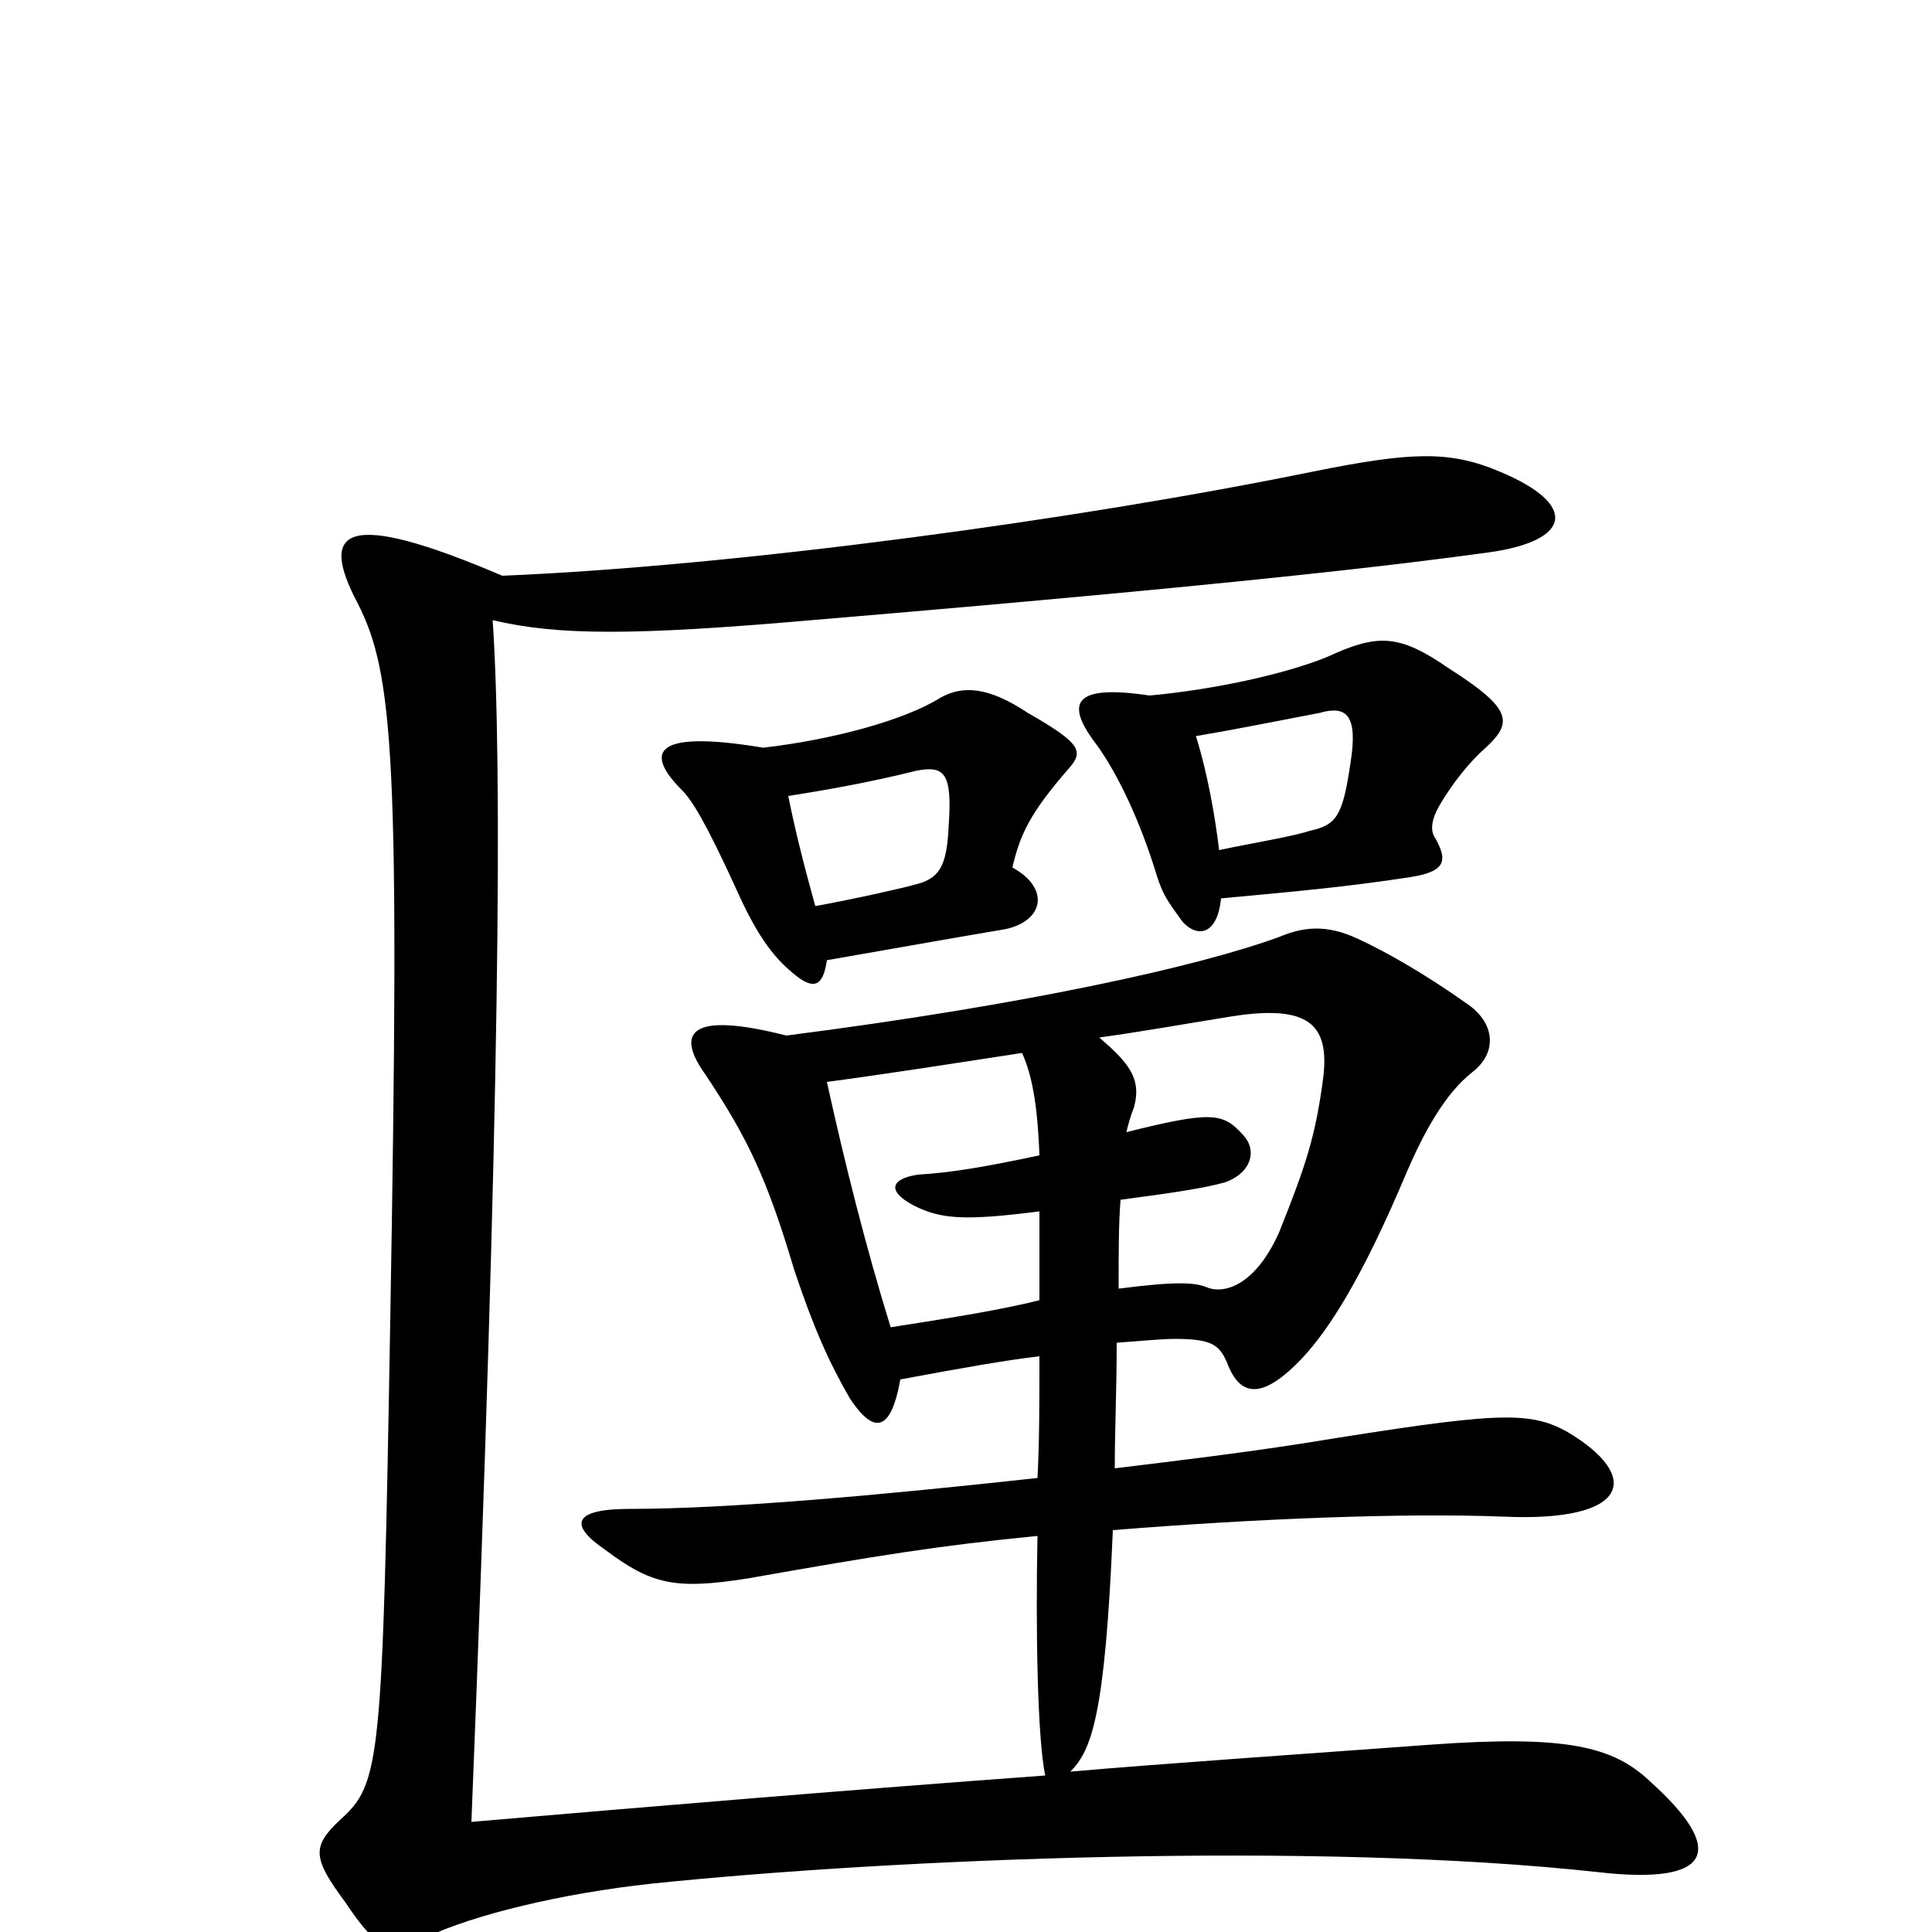 <svg xmlns="http://www.w3.org/2000/svg" viewBox="0 -1000 1000 1000">
	<path fill="#000000" d="M422 -531C417 -549 412 -568 408 -588C427 -591 450 -595 474 -601C489 -604 493 -600 491 -572C490 -551 486 -545 473 -542C470 -541 444 -535 422 -531ZM395 -613C335 -623 335 -609 353 -591C358 -586 365 -575 381 -540C393 -513 402 -503 412 -495C421 -488 426 -489 428 -503C468 -510 502 -516 520 -519C540 -523 544 -540 524 -551C528 -568 533 -579 553 -602C561 -611 560 -615 532 -631C511 -645 498 -645 487 -639C468 -627 430 -617 395 -613ZM631 -560C629 -577 625 -600 619 -619C637 -622 657 -626 683 -631C697 -635 703 -630 699 -605C695 -578 692 -573 678 -570C669 -567 650 -564 631 -560ZM595 -640C555 -646 551 -636 568 -614C578 -600 590 -576 599 -546C602 -537 604 -534 612 -523C619 -515 630 -515 632 -535C675 -539 697 -541 730 -546C749 -549 749 -555 743 -566C740 -570 741 -576 745 -583C752 -595 761 -606 769 -613C783 -626 783 -633 750 -654C724 -672 713 -672 687 -660C665 -651 628 -643 595 -640ZM529 -455C534 -444 537 -429 538 -402C510 -396 492 -393 475 -392C462 -390 458 -384 473 -376C487 -369 499 -368 538 -373C538 -360 538 -344 538 -327C518 -322 493 -318 461 -313C448 -355 437 -399 428 -440C458 -444 490 -449 529 -455ZM579 -333C579 -352 579 -367 580 -379C610 -383 623 -385 634 -388C648 -393 651 -405 643 -413C633 -424 627 -425 583 -414C584 -418 585 -422 587 -427C591 -442 584 -450 569 -463C591 -466 613 -470 638 -474C677 -480 688 -470 685 -443C681 -412 676 -397 662 -362C649 -333 632 -330 624 -334C618 -336 610 -337 579 -333ZM578 -305C591 -306 602 -307 608 -307C627 -307 631 -304 635 -295C642 -276 654 -276 674 -297C687 -311 704 -336 728 -393C737 -414 748 -434 762 -445C775 -455 774 -470 760 -480C736 -497 716 -508 703 -514C686 -522 674 -520 662 -515C621 -500 532 -480 407 -464C356 -477 350 -465 365 -444C387 -411 397 -390 411 -343C421 -313 429 -295 440 -276C452 -258 461 -258 466 -286C498 -292 521 -296 538 -298C538 -275 538 -253 537 -235C455 -226 377 -219 326 -219C297 -219 294 -211 313 -198C337 -180 349 -177 387 -183C455 -195 486 -200 537 -205C536 -156 537 -100 541 -81C445 -74 337 -65 244 -57C259 -431 260 -605 255 -679C289 -671 328 -671 420 -679C646 -698 726 -708 770 -714C814 -720 817 -739 776 -756C750 -767 730 -766 680 -756C558 -731 381 -707 260 -702C178 -737 165 -726 185 -688C204 -651 207 -606 202 -317C198 -86 197 -77 176 -58C161 -44 162 -38 179 -15C195 9 202 12 220 3C245 -9 291 -20 337 -25C462 -38 681 -47 827 -31C888 -24 893 -43 854 -78C835 -96 811 -102 741 -97C687 -93 599 -87 554 -83C565 -94 572 -112 576 -208C650 -214 727 -217 778 -215C844 -212 850 -236 811 -259C791 -270 774 -269 675 -253C643 -248 610 -244 577 -240C577 -260 578 -280 578 -305Z"/>
</svg>
